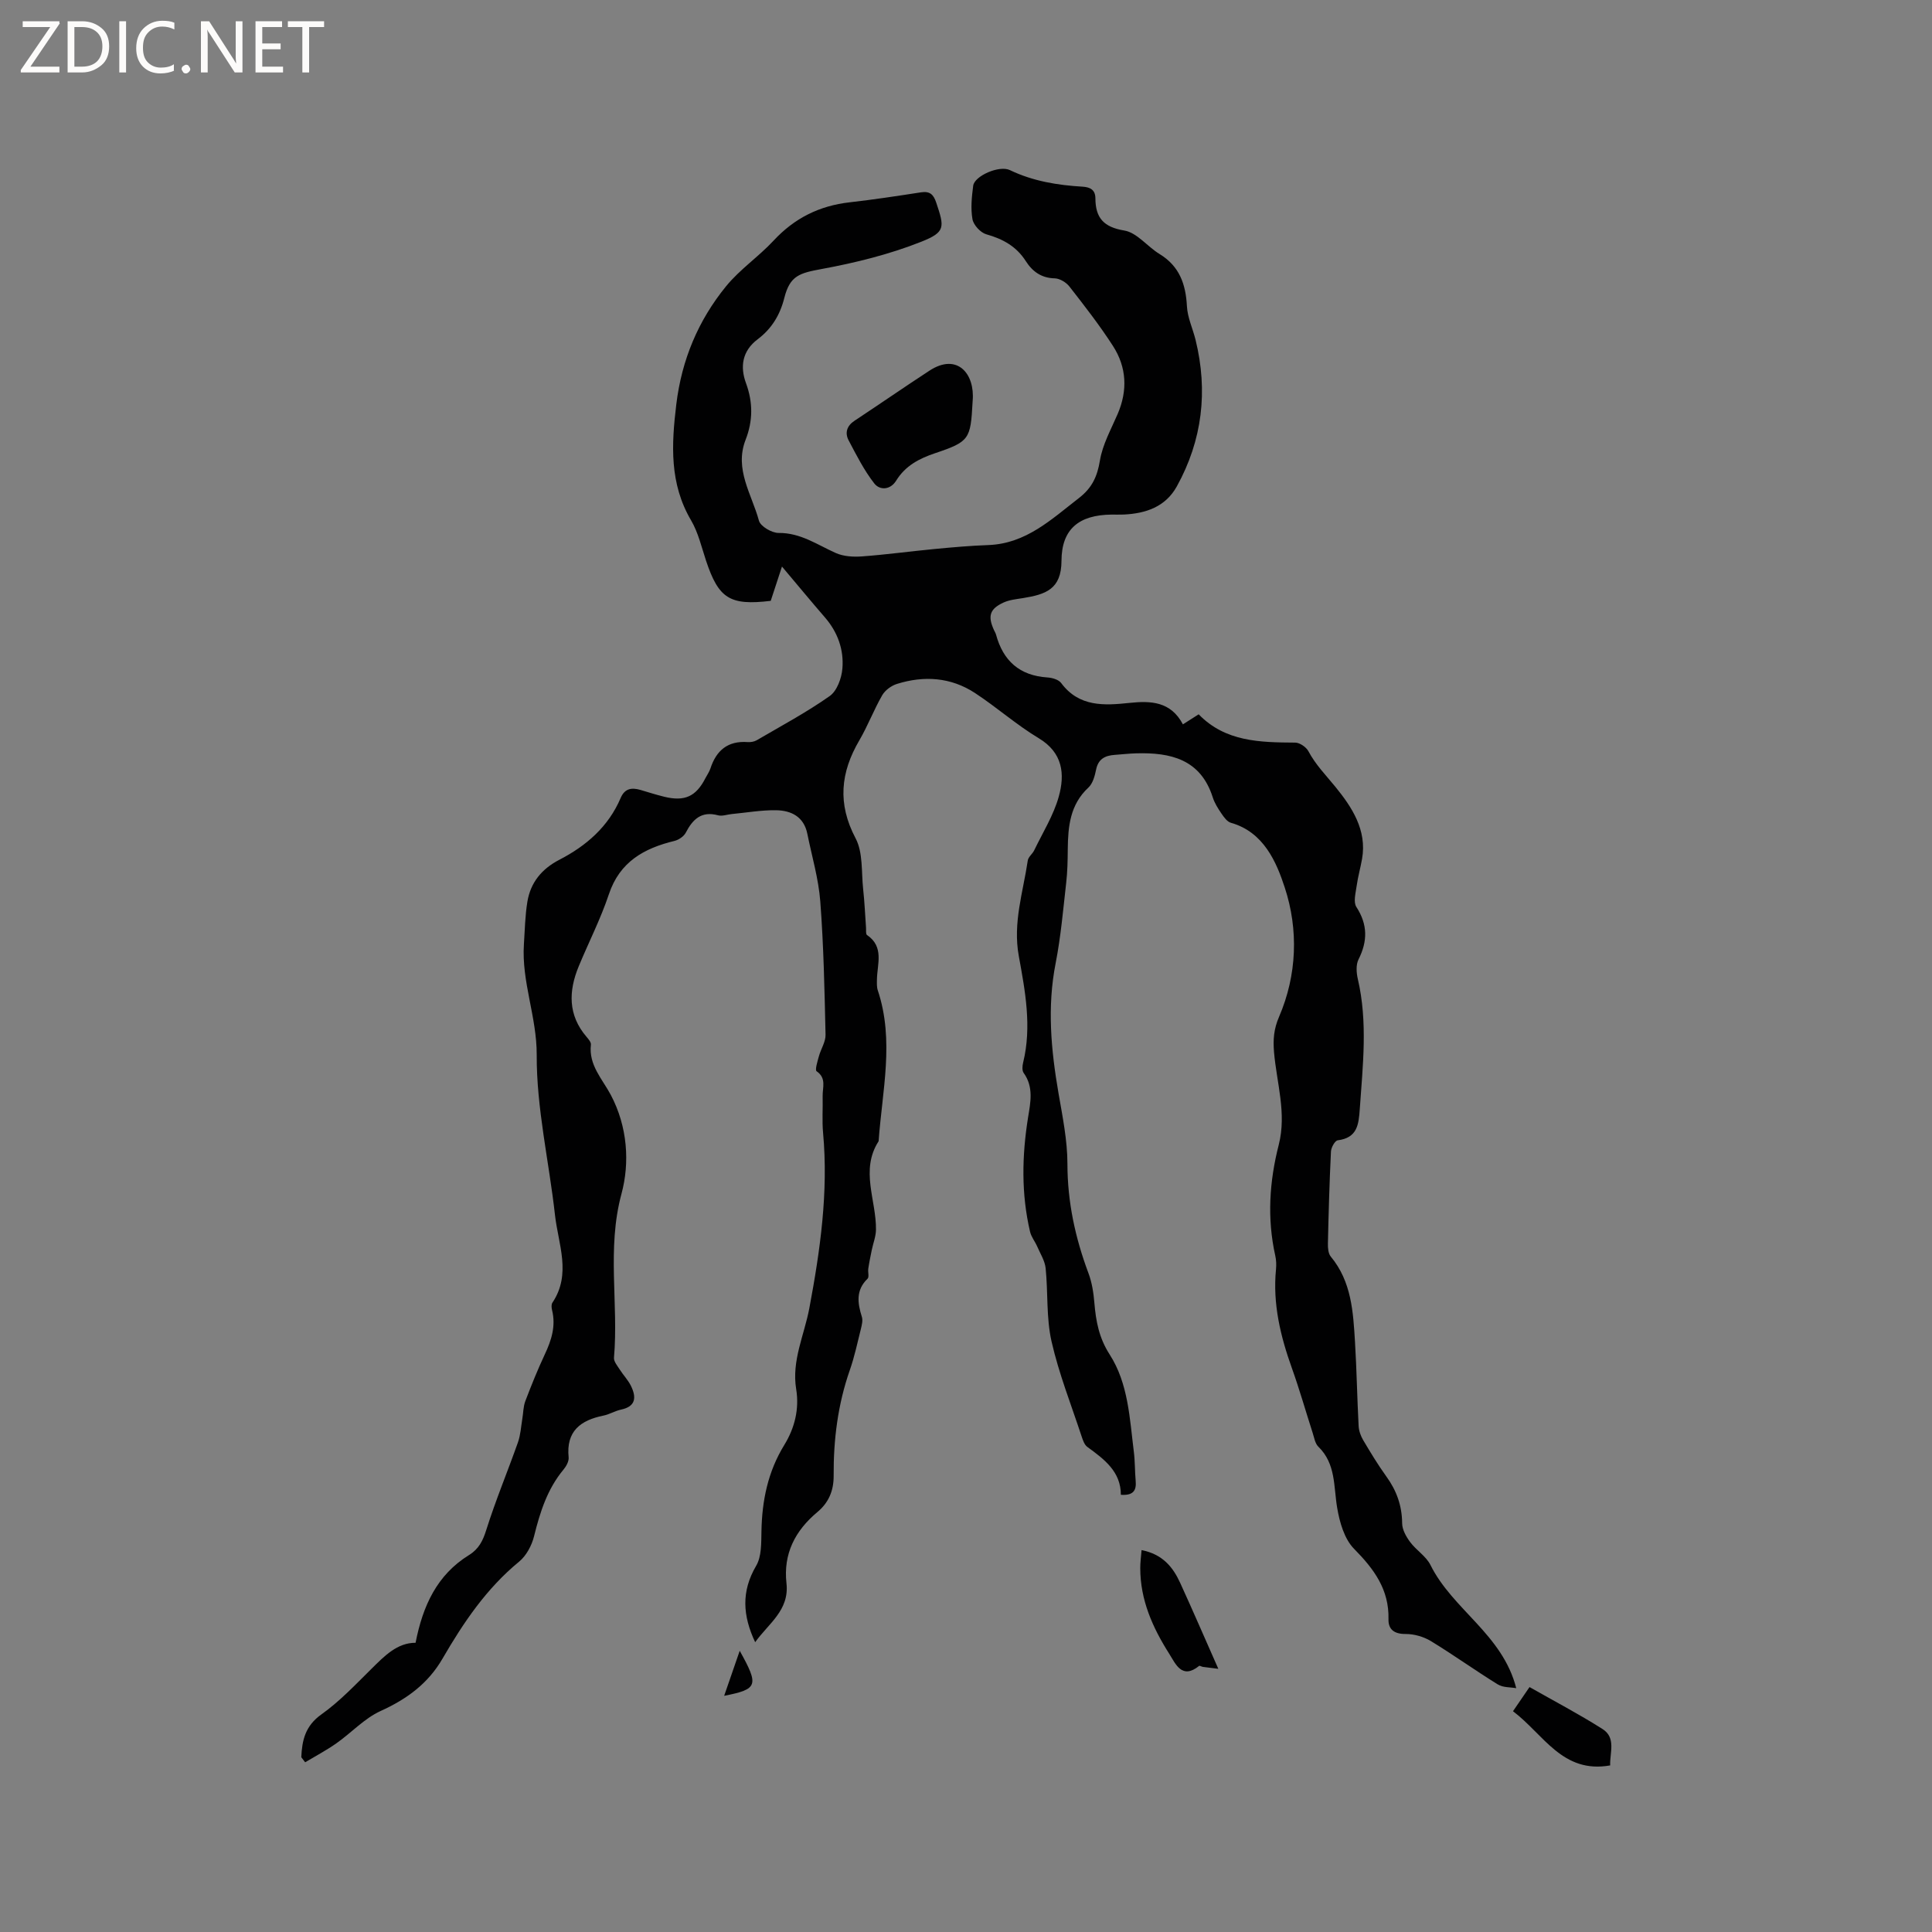 <svg enable-background="new 0 0 400 400" viewBox="0 0 400 400" xmlns="http://www.w3.org/2000/svg"><rect x="0" y="0" width="400" height="400" fill="#808080" stroke="none"/><g fill="#fcfbfa"><path d="m12.4 4.8-6.1 9h6v1.2h-8v-.5l6.1-8.9h-5.7v-1.2h7.6v.4z"/><path d="m14 15v-10.6h3c1.6 0 2.9.5 4 1.4s1.6 2.2 1.6 3.8-.5 3-1.6 3.9-2.4 1.5-4 1.5zm1.4-9.4v8.2h1.6c1.3 0 2.4-.4 3.1-1.1s1.1-1.8 1.1-3.1-.4-2.3-1.2-3-1.8-1-3.1-1z"/><path d="m26.1 4.4v10.6h-1.4v-10.6z"/><path d="m36.1 14.6c-.8.4-1.8.6-2.9.6-1.5 0-2.7-.5-3.6-1.4s-1.4-2.2-1.4-3.8c0-1.7.5-3.1 1.5-4.1s2.3-1.6 3.9-1.6c1 0 1.8.1 2.5.4v1.4c-.8-.4-1.6-.6-2.5-.6-1.2 0-2.1.4-2.9 1.2s-1.1 1.8-1.1 3.2c0 1.3.3 2.3 1 3s1.6 1.1 2.7 1.1c1 0 2-.2 2.7-.7v1.3z"/><path d="m37.6 14.3c0-.2.1-.5.3-.6s.4-.3.6-.3c.3 0 .5.1.6.3s.3.4.3.6-.1.4-.3.6-.4.3-.6.3c-.3 0-.5-.1-.6-.3s-.3-.4-.3-.6z"/><path d="m50.2 15h-1.6l-5.3-8.2c-.2-.2-.3-.5-.4-.7 0 .2.1.7.1 1.5v7.4h-1.4v-10.6h1.7l5.2 8.1c.2.4.4.6.4.7 0-.3-.1-.8-.1-1.5v-7.3h1.4z"/><path d="m58.6 15h-5.7v-10.6h5.5v1.2h-4.1v3.4h3.8v1.2h-3.8v3.6h4.3z"/><path d="m67.1 5.6h-3.1v9.4h-1.4v-9.4h-3v-1.2h7.5z"/></g><path d="m62.38 363.82c.15-3.5.81-6.49 4.16-8.87 3.77-2.68 7.01-6.12 10.33-9.4 2.73-2.7 5.36-5.44 9.17-5.43 1.5-7.67 4.43-14.06 11.06-18.16 2.03-1.26 2.87-2.94 3.58-5.21 1.93-6.13 4.42-12.08 6.56-18.14.54-1.54.63-3.23.9-4.86.21-1.22.19-2.53.62-3.66 1.24-3.26 2.55-6.51 4.03-9.67 1.39-2.95 2.32-5.89 1.51-9.17-.12-.49-.18-1.17.07-1.54 3.99-5.96 1.2-12.14.53-18.18-1.23-11.06-3.83-22.08-3.78-33.11.03-7.92-3.17-15.17-2.65-22.95.2-2.94.24-5.9.72-8.79.66-3.97 2.97-6.79 6.63-8.68 5.57-2.88 10.16-6.86 12.68-12.79.87-2.03 2.33-2.18 4.15-1.65 1.62.48 3.24 1 4.88 1.4 4.23 1.03 6.58-.05 8.53-3.87.34-.66.79-1.28 1.02-1.97 1.22-3.76 3.61-5.78 7.72-5.48.61.04 1.33-.07 1.85-.37 5.1-2.98 10.32-5.77 15.13-9.16 1.51-1.06 2.47-3.7 2.63-5.71.32-3.88-.96-7.49-3.59-10.54-2.91-3.36-5.73-6.78-8.92-10.56-.87 2.64-1.6 4.88-2.33 7.1-8.47 1.01-10.78-.46-13.4-8.34-.93-2.81-1.61-5.8-3.08-8.31-4.5-7.64-4.08-15.67-3.07-24.03 1.12-9.24 4.54-17.39 10.32-24.47 2.85-3.49 6.75-6.12 9.83-9.44 4.31-4.64 9.47-7.21 15.72-7.92 4.94-.56 9.87-1.31 14.79-2.07 1.84-.28 2.59.43 3.16 2.14 1.7 5.08 1.96 6.08-3.1 8.09-6.6 2.62-13.64 4.36-20.65 5.65-4.54.84-6.53 1.35-7.7 5.96-.9 3.58-2.64 6.41-5.52 8.58-3.22 2.42-3.67 5.69-2.42 9.09 1.47 4 1.44 7.82-.08 11.72-2.38 6.1 1.28 11.29 2.76 16.75.32 1.18 2.67 2.55 4.08 2.54 4.55-.04 8 2.45 11.84 4.16 1.6.71 3.61.83 5.39.7 5.04-.37 10.06-1.06 15.1-1.54 3.69-.35 7.38-.68 11.08-.81 7.81-.29 13.04-5.31 18.73-9.71 2.75-2.12 3.83-4.47 4.38-7.81.55-3.32 2.31-6.46 3.67-9.62 2.1-4.89 1.86-9.68-.97-14.08-2.75-4.27-5.89-8.3-9.02-12.31-.67-.86-1.99-1.66-3.03-1.69-2.78-.06-4.63-1.42-6-3.57-1.95-3.05-4.75-4.59-8.17-5.55-1.2-.34-2.65-1.91-2.87-3.12-.4-2.24-.15-4.64.15-6.94.26-2.02 5.39-4.29 7.6-3.23 4.79 2.3 9.86 3.12 15.06 3.43 1.6.1 2.63.68 2.64 2.41.02 4.02 1.67 5.96 5.99 6.67 2.62.43 4.77 3.33 7.29 4.86 4.12 2.51 5.43 6.23 5.67 10.81.12 2.35 1.21 4.63 1.79 6.97 2.6 10.6 1.41 20.76-3.88 30.33-2.34 4.23-6.4 5.61-10.98 5.83-.85.04-1.7 0-2.55.01-6.67.07-10.33 2.94-10.35 9.57-.02 5.92-3.31 6.96-7.97 7.72-1.35.22-2.77.35-3.99.9-2.92 1.33-3.35 2.83-2 5.76.13.29.31.56.4.87 1.47 5.46 4.88 8.52 10.65 8.9.99.06 2.31.44 2.84 1.15 3.71 4.99 8.91 4.67 14.13 4.12 4.46-.47 8.56-.31 11.08 4.44 1.19-.76 2.14-1.36 3.26-2.08 5.55 5.72 12.74 5.81 20 5.86.93.01 2.26.92 2.72 1.78 1.49 2.81 3.65 4.99 5.61 7.4 3.33 4.1 6.56 8.89 5.5 14.89-.33 1.88-.86 3.72-1.12 5.6-.2 1.45-.72 3.33-.06 4.35 2.36 3.65 2.35 7.07.45 10.86-.56 1.11-.45 2.76-.15 4.05 2.09 8.95 1.03 17.91.41 26.9-.23 3.32-.53 5.99-4.57 6.51-.58.08-1.36 1.49-1.4 2.32-.31 6.35-.49 12.71-.63 19.07-.02.9.07 2.05.59 2.68 4.31 5.18 4.64 11.47 5.02 17.71.35 5.78.44 11.58.75 17.37.05.99.43 2.06.94 2.92 1.51 2.55 3.05 5.1 4.78 7.5 2.13 2.93 3.26 6.06 3.29 9.73.01 1.31.83 2.77 1.66 3.88 1.25 1.69 3.29 2.92 4.2 4.74 4.6 9.28 14.92 14.35 17.76 25.51-1.19-.22-2.73-.11-3.8-.77-4.69-2.89-9.17-6.12-13.87-8.98-1.51-.92-3.49-1.48-5.26-1.47-2.36.01-3.57-.97-3.52-3.05.15-6.16-2.99-10.39-7.12-14.58-2.01-2.03-3-5.5-3.5-8.48-.76-4.43-.24-9.11-3.9-12.67-.69-.67-.86-1.9-1.19-2.9-1.43-4.43-2.7-8.92-4.27-13.31-2.38-6.64-4.01-13.36-3.31-20.49.09-.94.06-1.93-.15-2.85-1.72-7.72-1.22-15.37.72-22.95 1.67-6.53-.44-12.84-.98-19.23-.21-2.56-.05-4.74 1.04-7.26 3.74-8.68 4.04-18.08 1.19-26.76-1.72-5.27-4.35-11.5-11.15-13.42-.78-.22-1.45-1.16-1.96-1.91-.71-1.04-1.42-2.16-1.8-3.35-2.52-7.91-8.73-9.32-15.87-9.12-1.48.04-2.96.22-4.44.32-1.96.14-3.39.82-3.84 3.03-.27 1.32-.68 2.89-1.6 3.74-3.8 3.53-4.22 8.04-4.27 12.76-.02 2.33-.06 4.68-.33 6.99-.63 5.55-1.11 11.14-2.18 16.61-1.78 9.04-.96 17.91.58 26.85.84 4.88 1.86 9.82 1.86 14.73.01 7.88 1.62 15.29 4.35 22.59.73 1.94 1.06 4.09 1.23 6.17.32 3.79.95 7.22 3.15 10.65 3.88 6.02 4.15 13.24 5.02 20.17.25 1.99.2 4.02.38 6.03.18 1.97-.49 3.06-3.07 2.87.01-4.79-3.42-7.35-6.94-9.91-.6-.44-.92-1.39-1.18-2.17-2.15-6.54-4.71-12.98-6.23-19.67-1.11-4.89-.71-10.1-1.22-15.15-.16-1.55-1.11-3.02-1.75-4.51-.45-1.04-1.23-1.98-1.48-3.06-1.84-7.85-1.68-15.73-.41-23.66.5-3.09 1.2-6.28-.91-9.21-.36-.5-.28-1.47-.11-2.15 1.82-7.44.42-14.82-.9-22.06-1.26-6.88.89-13.22 1.86-19.77.11-.75.97-1.36 1.33-2.11 1.77-3.68 4.01-7.25 5.09-11.13 1.29-4.63.86-9.07-4.15-12.08-4.61-2.77-8.69-6.4-13.2-9.36-4.99-3.27-10.54-3.64-16.16-1.88-1.16.36-2.44 1.3-3.04 2.33-1.74 3.02-2.98 6.33-4.74 9.34-3.91 6.67-4.56 13.13-.78 20.29 1.57 2.97 1.18 7 1.57 10.56.29 2.63.4 5.29.59 7.93.04.53-.08 1.34.2 1.53 3.62 2.47 2.1 6.02 2.06 9.26-.01.74-.05 1.53.18 2.21 3.47 10.39.9 20.81.17 31.22-3.87 6.01-.46 12.22-.55 18.34-.02 1.4-.58 2.79-.87 4.19-.26 1.28-.53 2.57-.72 3.86-.11.7.22 1.73-.15 2.08-2.46 2.38-2.08 5.04-1.18 7.9.23.73 0 1.66-.19 2.45-.72 2.88-1.33 5.79-2.31 8.59-2.48 7.09-3.39 14.42-3.34 21.86.02 3.17-1.09 5.61-3.35 7.5-4.65 3.88-7.1 8.66-6.42 14.76.63 5.61-3.75 8.35-6.48 12.2-2.59-5.49-2.91-10.53.2-15.81 1.14-1.93 1.05-4.72 1.1-7.13.11-6.37 1.33-12.35 4.72-17.88 2.14-3.48 3.15-7.42 2.47-11.58-.97-5.91 1.69-11.21 2.73-16.78 2.25-11.98 3.96-24.01 2.84-36.27-.23-2.52-.03-5.07-.09-7.61-.04-1.77.84-3.71-1.25-5.15-.38-.26.19-2.07.48-3.12.41-1.5 1.41-2.98 1.37-4.45-.21-9.21-.39-18.42-1.09-27.6-.36-4.7-1.74-9.33-2.68-13.99-.71-3.54-3.34-4.84-6.5-4.88-3.05-.04-6.1.5-9.15.79-.95.09-1.97.49-2.83.26-3.45-.93-5.24.81-6.69 3.6-.4.77-1.45 1.48-2.33 1.7-6.31 1.53-11.34 4.31-13.59 11.05-1.7 5.1-4.18 9.93-6.24 14.91-2.12 5.13-2.25 10.09 1.61 14.6.4.47.97 1.12.91 1.63-.49 4.23 2.38 7.12 4.12 10.4 3.48 6.58 3.95 14.04 2.21 20.48-3.07 11.39-.58 22.66-1.55 33.92-.07.78.69 1.67 1.18 2.44.73 1.15 1.72 2.17 2.32 3.38 1.14 2.32 1.1 4.28-2.06 4.94-1.23.26-2.37.98-3.6 1.23-4.76.96-7.78 3.22-7.23 8.65.08.81-.5 1.86-1.07 2.54-3.35 4.03-4.85 8.8-6.09 13.79-.47 1.91-1.6 4.03-3.08 5.25-6.78 5.56-11.55 12.64-15.87 20.09-3.01 5.19-7.41 8.39-12.83 10.85-3.36 1.53-6.05 4.51-9.14 6.68-2.06 1.45-4.3 2.63-6.47 3.93-.24-.32-.52-.68-.8-1.04z" fill="#010102"/><path d="m201.38 82.97c-.01.11-.02.21-.02.32-.41 7.64-.65 8.15-7.76 10.54-3.33 1.12-6.16 2.61-8.05 5.67-1.21 1.97-3.4 2.05-4.54.59-2.11-2.71-3.7-5.86-5.31-8.92-.81-1.54-.39-3 1.22-4.06 5.18-3.42 10.29-6.96 15.5-10.36 5.79-3.79 9.45.67 8.96 6.22z" fill="#010102"/><path d="m236.35 320.93c4.35.86 6.49 3.51 7.98 6.76 2.65 5.79 5.17 11.63 7.91 17.82-.72-.09-1.96-.23-3.2-.4-.27-.04-.66-.3-.78-.2-3.57 2.88-4.86-.42-6.19-2.52-3.42-5.39-6-11.14-5.99-17.73-.01-1.12.15-2.25.27-3.73z" fill="#010102"/><path d="m313.25 354.29c1.35-1.98 2.41-3.53 3.42-5 5.16 2.93 10.27 5.61 15.12 8.69 2.86 1.82 1.47 4.93 1.58 7.53-9.9 1.76-13.78-6.44-20.12-11.22z" fill="#010102"/><path d="m149.93 351.1c1.24-3.59 2.23-6.46 3.22-9.32 4.01 7.2 3.78 7.94-3.22 9.32z" fill="#010102"/></svg>